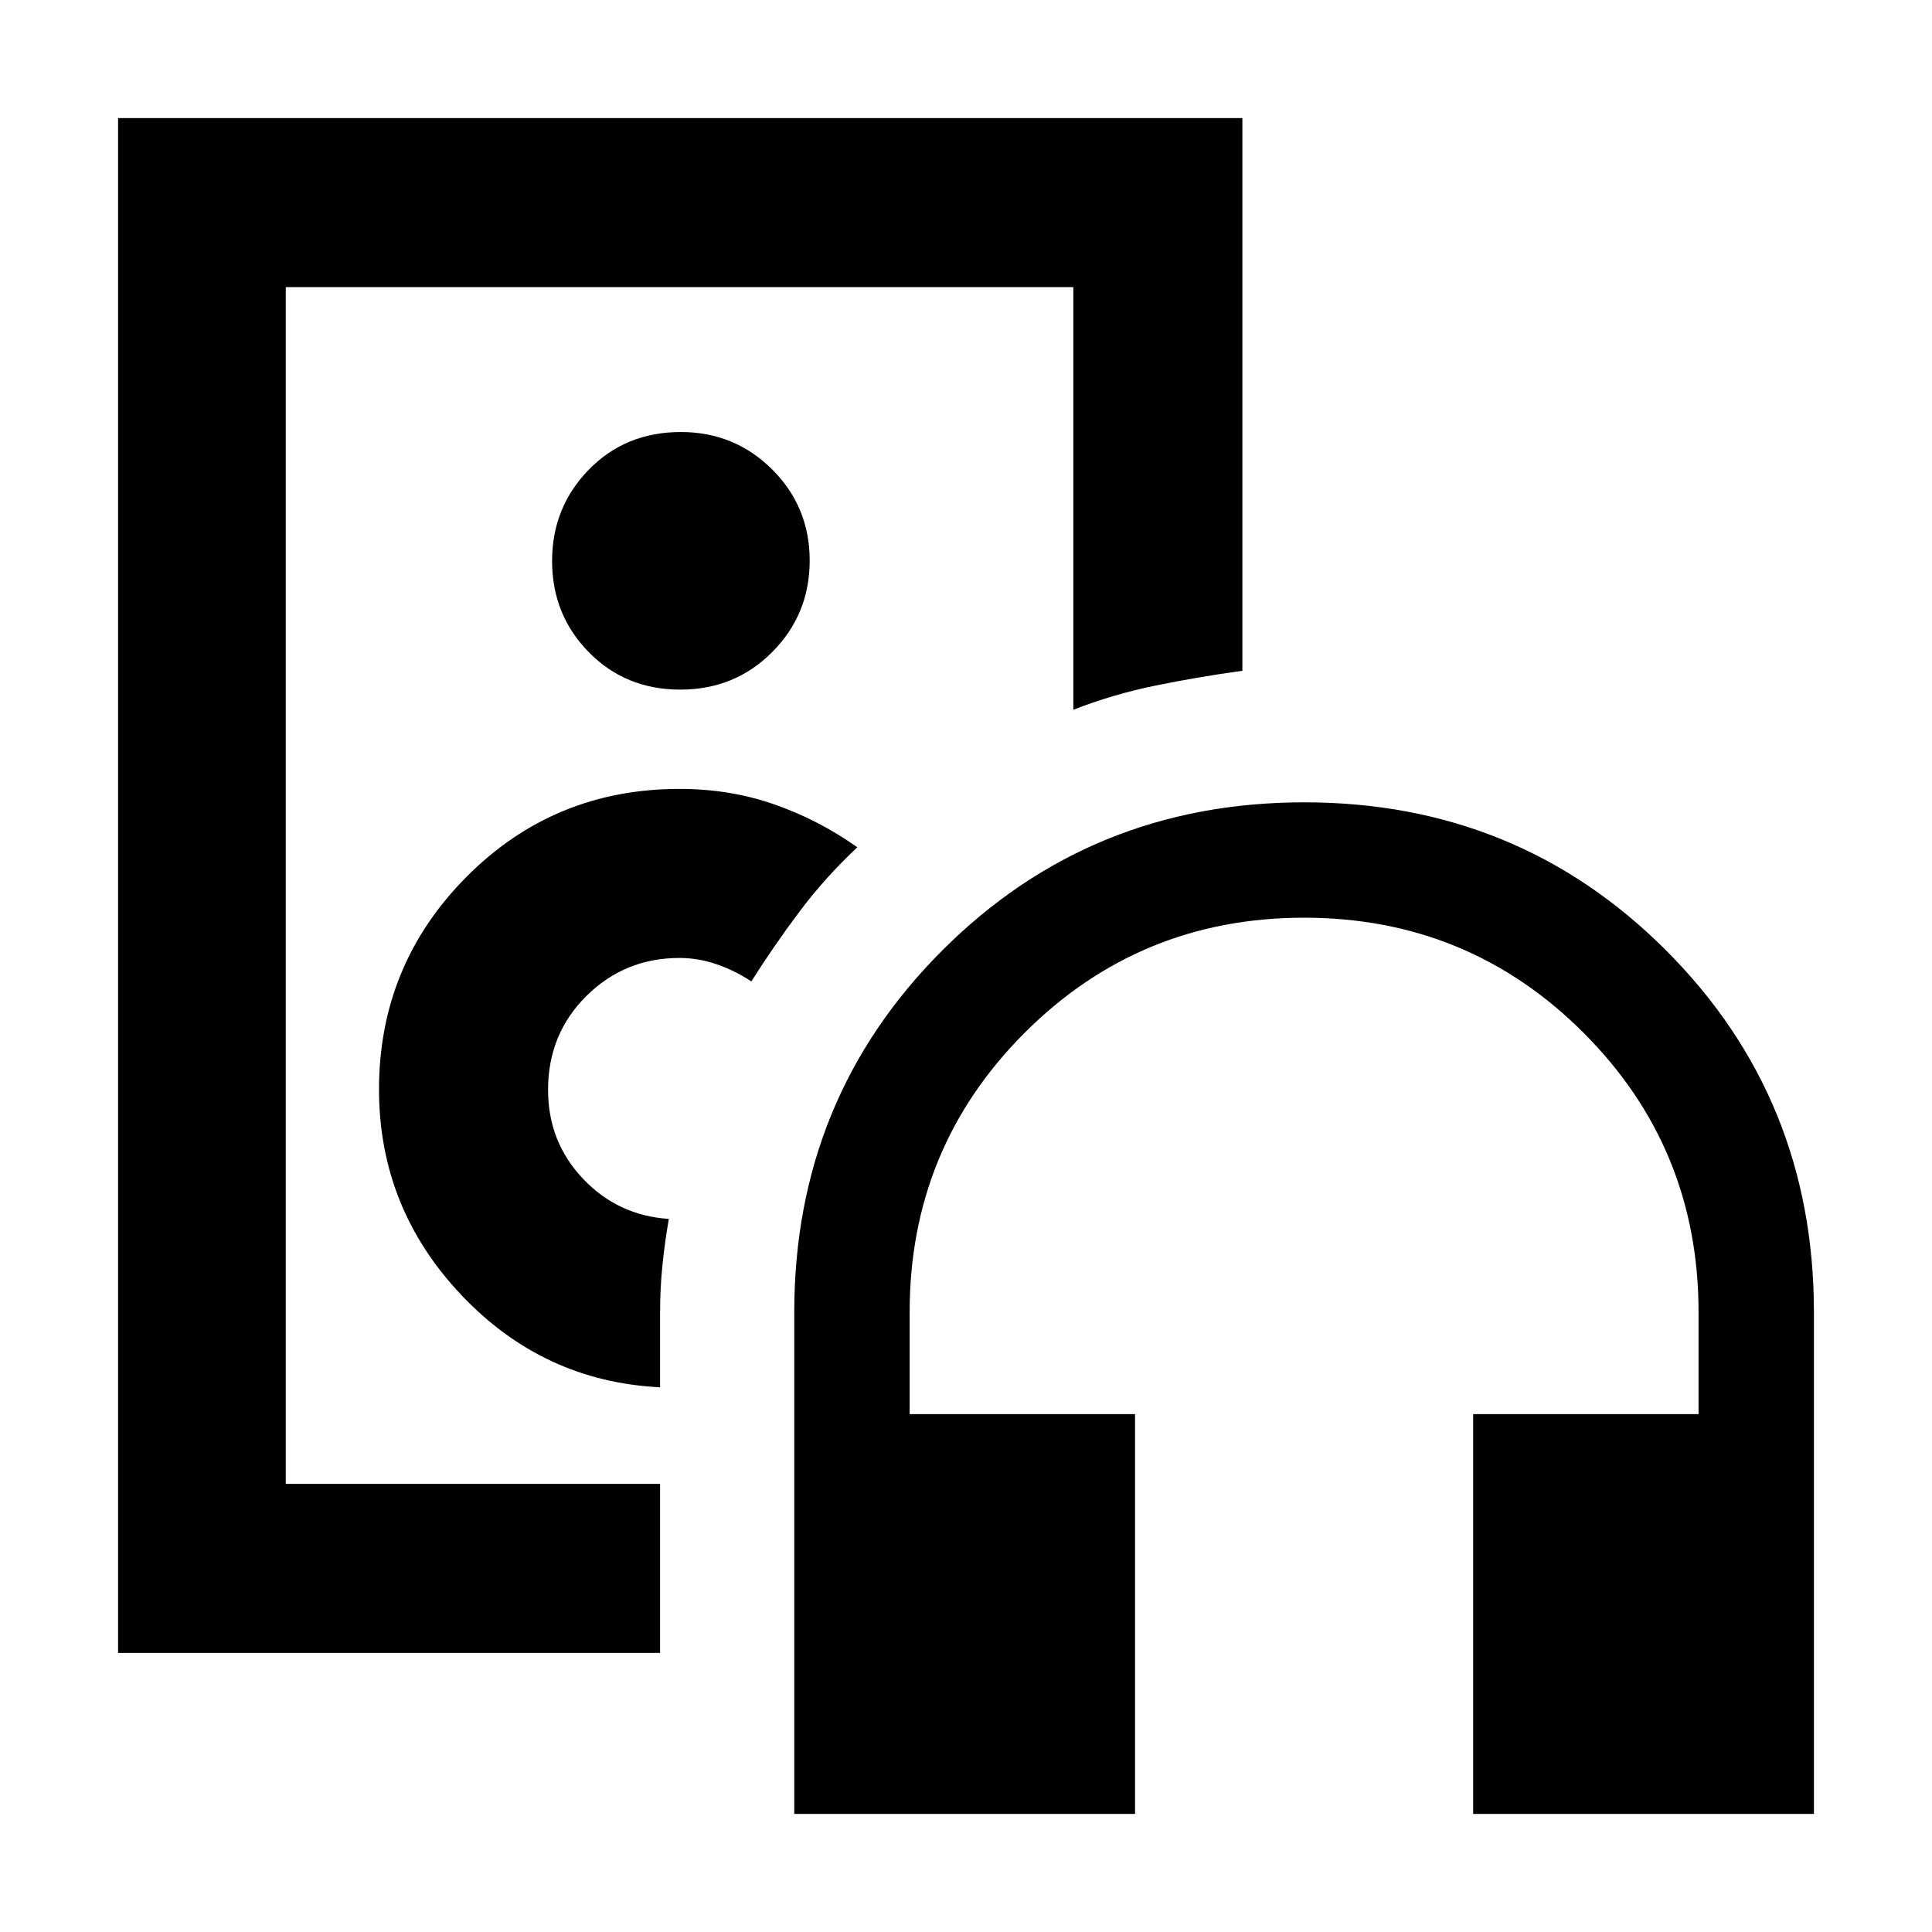 <svg xmlns="http://www.w3.org/2000/svg" height="40" viewBox="0 -960 960 960" width="40"><path d="M338.33-520ZM58.67-138.67v-762.66h558.66v274.64q-22 3.02-43.11 7.34t-40.89 12.02v-210H142v594.66h186v84H58.67Zm269.33-132V-308q0-12.1 1.17-23.39 1.16-11.28 3.16-22.94Q307-356 289.67-374.31q-17.34-18.31-17.34-44.13 0-27.78 19.06-46.67Q310.44-484 337.67-484q9.33 0 18.5 3.17 9.16 3.16 17.16 8.5 11.15-17.65 23.91-34.66Q410-524 426-539q-19.33-13.67-41.33-21.33-22-7.67-47-7.67-62.47 0-105.9 43.73-43.44 43.74-43.44 105.6 0 58.83 40.76 101.99 40.75 43.17 98.91 46.01Zm10-346.66q27.17 0 45.75-18.7 18.58-18.71 18.58-45.42 0-26.72-18.66-45.3-18.67-18.58-45.34-18.58-27.5 0-45.75 18.7t-18.25 45.41q0 26.72 18.25 45.3 18.25 18.59 45.42 18.59ZM564-58.67H394.67V-308q0-106.22 73.58-179.78 73.57-73.55 179.83-73.55 106.25 0 179.75 73.55 73.5 73.56 73.5 179.78v249.33H732v-198.66h112V-308q0-81.67-57.17-138.83Q729.67-504 648-504q-81.67 0-138.83 57.17Q452-389.67 452-308v50.67h112v198.66Z"/></svg>